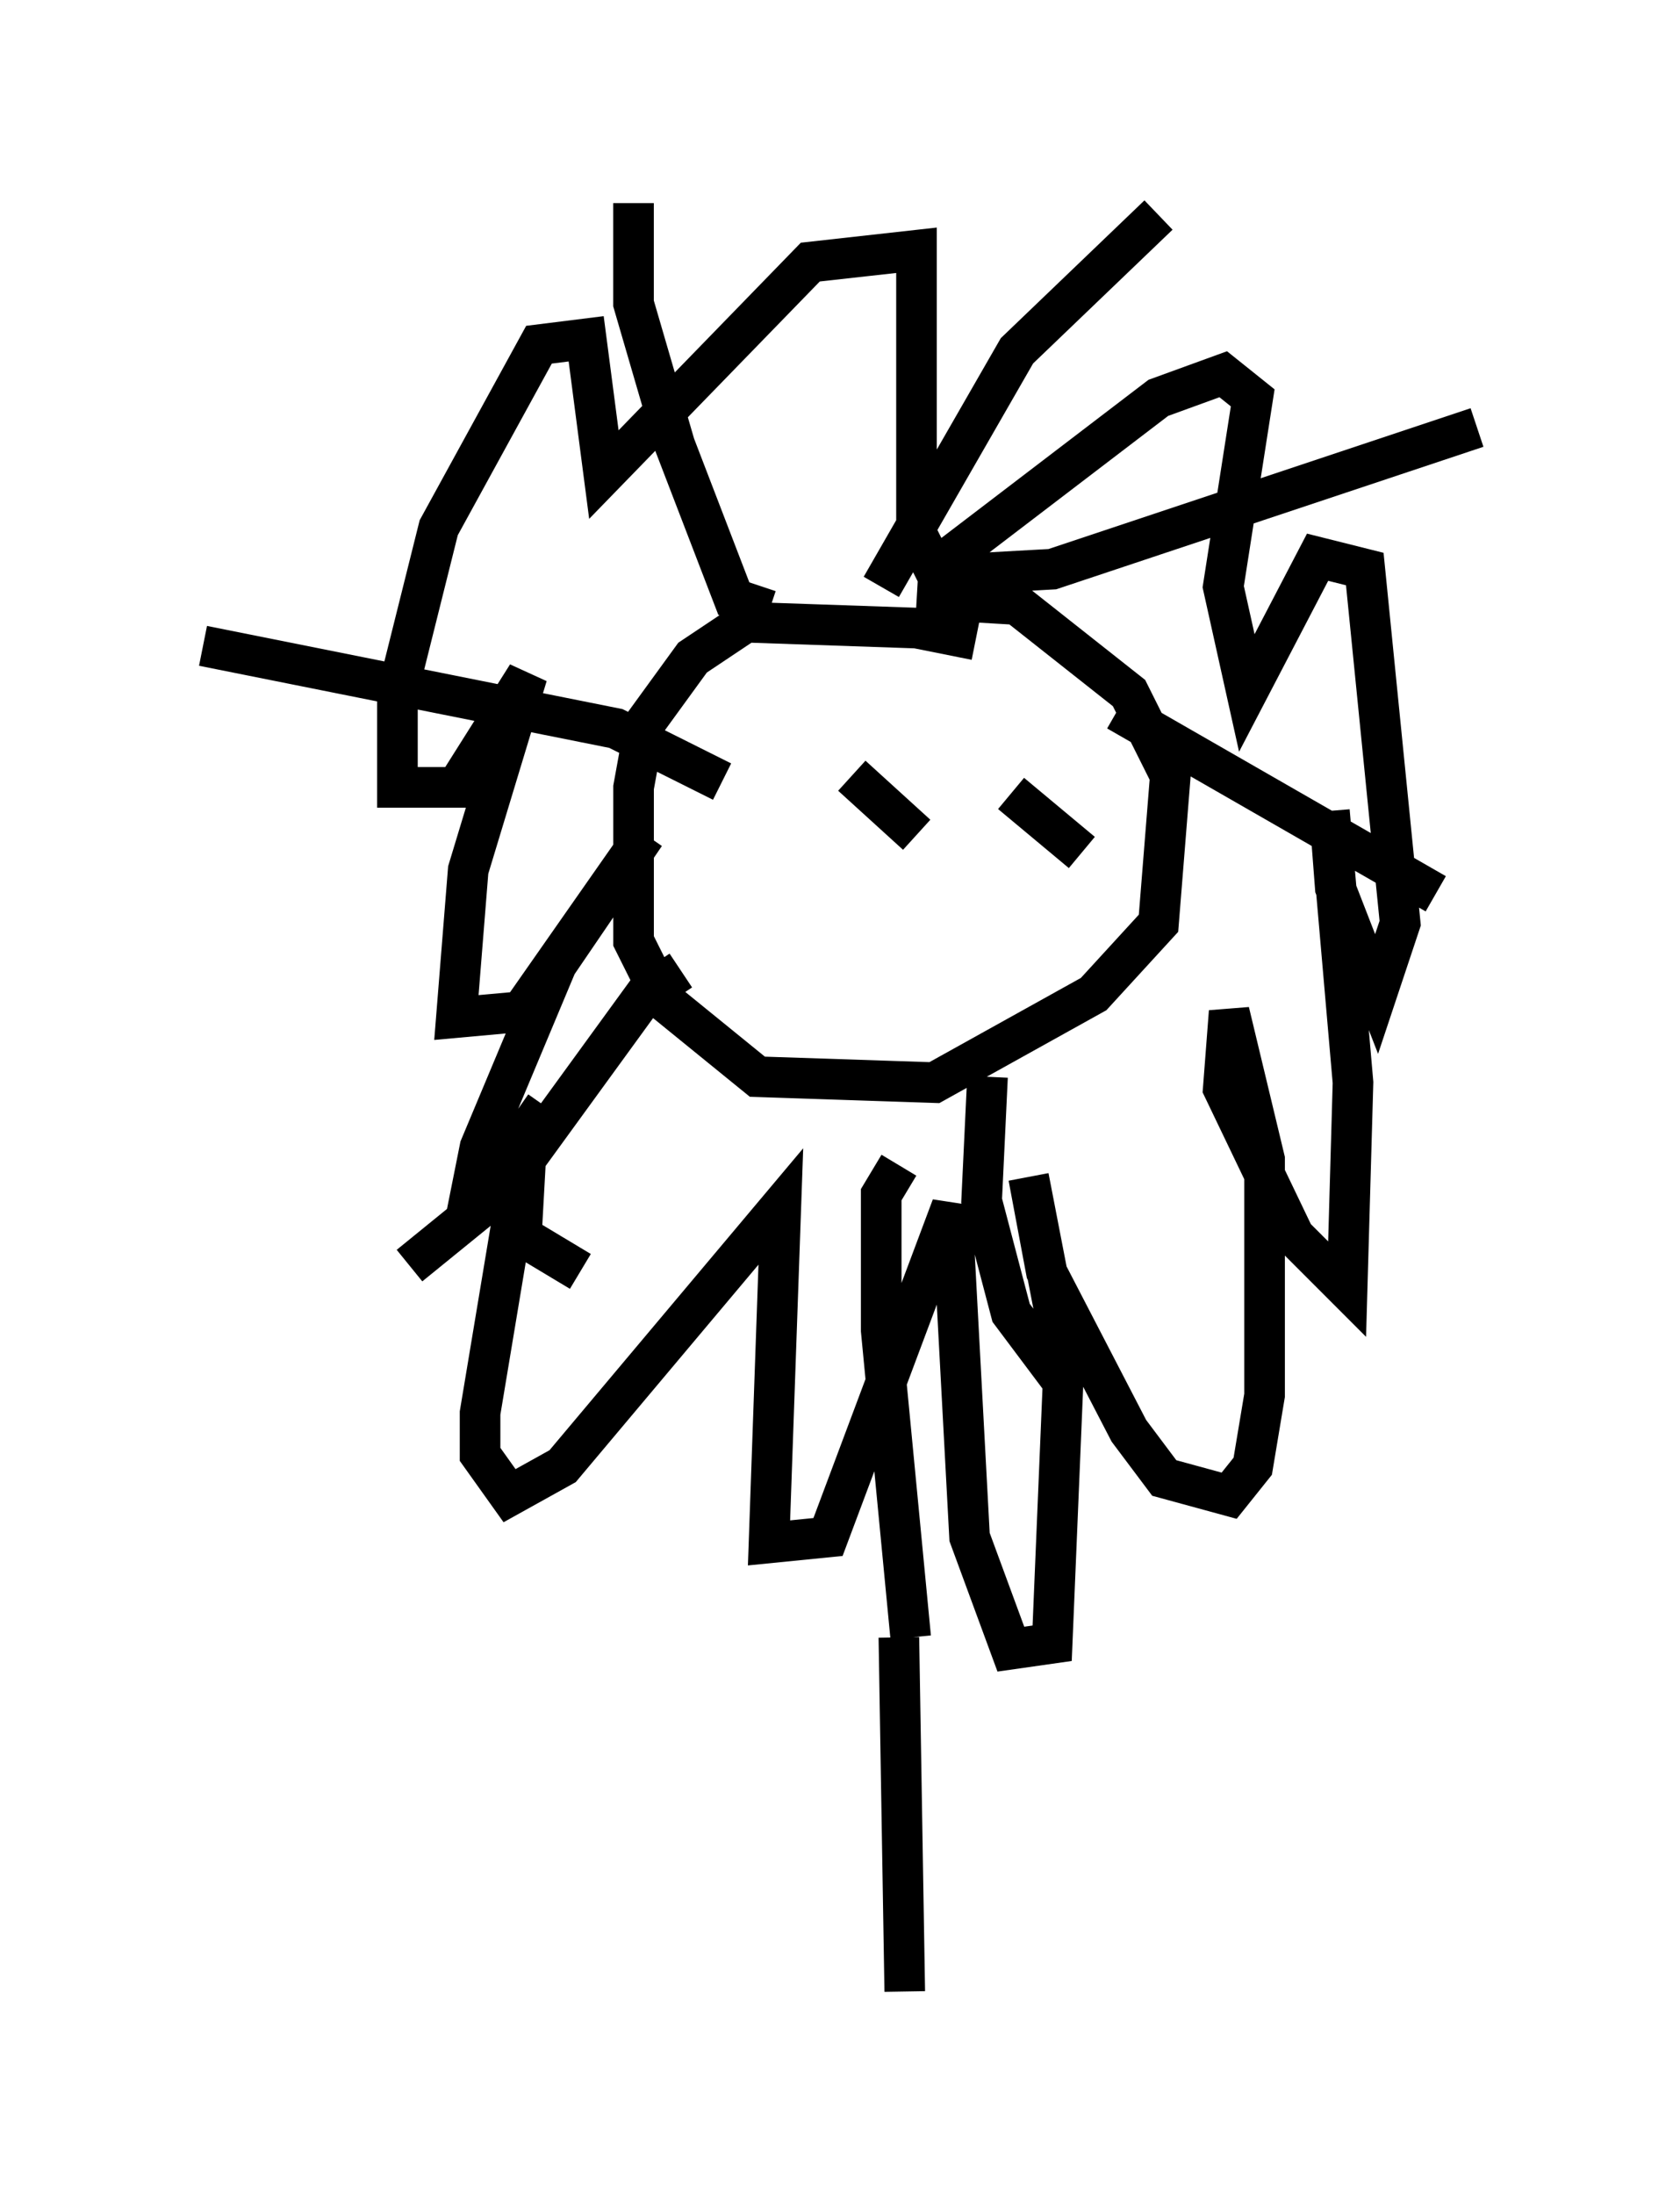 <?xml version="1.0" encoding="utf-8" ?>
<svg baseProfile="full" height="54.011" version="1.1" width="41.374" xmlns="http://www.w3.org/2000/svg" xmlns:ev="http://www.w3.org/2001/xml-events" xmlns:xlink="http://www.w3.org/1999/xlink"><defs /><rect fill="white" height="54.011" width="41.374" x="0" y="0" /><path d="M24.464, 17.346 m-0.436, -1.598 l-1.453, -0.291 -4.212, -0.145 l-1.307, 0.872 -1.162, 1.598 l-0.291, 1.598 0.0, 3.777 l0.726, 1.453 2.324, 1.888 l4.358, 0.145 3.922, -2.179 l1.598, -1.743 0.291, -3.631 l-1.017, -2.034 -2.76, -2.179 l-2.469, -0.145 m-3.486, 3.777 l0.0, 0.0 m4.067, 1.307 l0.0, 0.0 m-2.179, -0.726 l1.598, 1.453 m2.324, -1.017 l1.743, 1.453 m-4.939, -6.536 l3.341, -5.81 3.486, -3.341 m-5.229, 8.86 l2.615, -0.145 10.458, -3.486 m-8.86, 6.972 l7.844, 4.503 m-11.039, 4.503 l-0.145, 3.05 0.726, 2.76 l1.307, 1.743 m-9.441, -10.168 l-0.872, 0.581 -3.486, 4.793 l-2.324, 1.888 m7.698, -11.911 l-2.615, -1.307 -10.168, -2.034 m13.944, -0.872 l-0.872, -0.291 -1.453, -3.777 l-1.017, -3.486 0.0, -2.469 m6.536, 23.676 l-0.436, 0.726 0.0, 3.341 l0.726, 7.553 m-0.291, 0.0 l0.145, 8.715 m-7.989, -17.721 l-1.453, -0.872 0.145, -2.615 l-1.162, 6.972 0.0, 1.017 l0.726, 1.017 1.307, -0.726 l5.374, -6.391 -0.291, 8.279 l1.453, -0.145 3.05, -8.134 l0.436, 8.134 1.017, 2.76 l1.017, -0.145 0.291, -6.972 l-0.872, -4.503 0.436, 2.324 l2.034, 3.922 0.872, 1.162 l1.598, 0.436 0.581, -0.726 l0.291, -1.743 0.0, -5.81 l-0.872, -3.631 -0.145, 1.888 l1.743, 3.631 1.307, 1.307 l0.145, -5.084 -0.581, -6.682 l0.145, 1.888 1.017, 2.615 l0.581, -1.743 -0.872, -8.715 l-1.162, -0.291 -1.743, 3.341 l-0.581, -2.615 0.726, -4.648 l-0.726, -0.581 -1.598, 0.581 l-5.52, 4.212 -0.436, -0.872 l0.0, -6.972 -2.615, 0.291 l-5.084, 5.229 -0.436, -3.341 l-1.162, 0.145 -2.469, 4.503 l-1.017, 4.067 0.0, 2.324 l1.453, 0.0 1.743, -2.76 l-1.453, 4.793 -0.291, 3.631 l1.598, -0.145 3.05, -4.358 l-2.179, 3.196 -1.888, 4.503 l-0.145, 0.726 0.726, -0.291 l1.017, -1.453 " fill="none" stroke="black" stroke-width="1" /></svg>